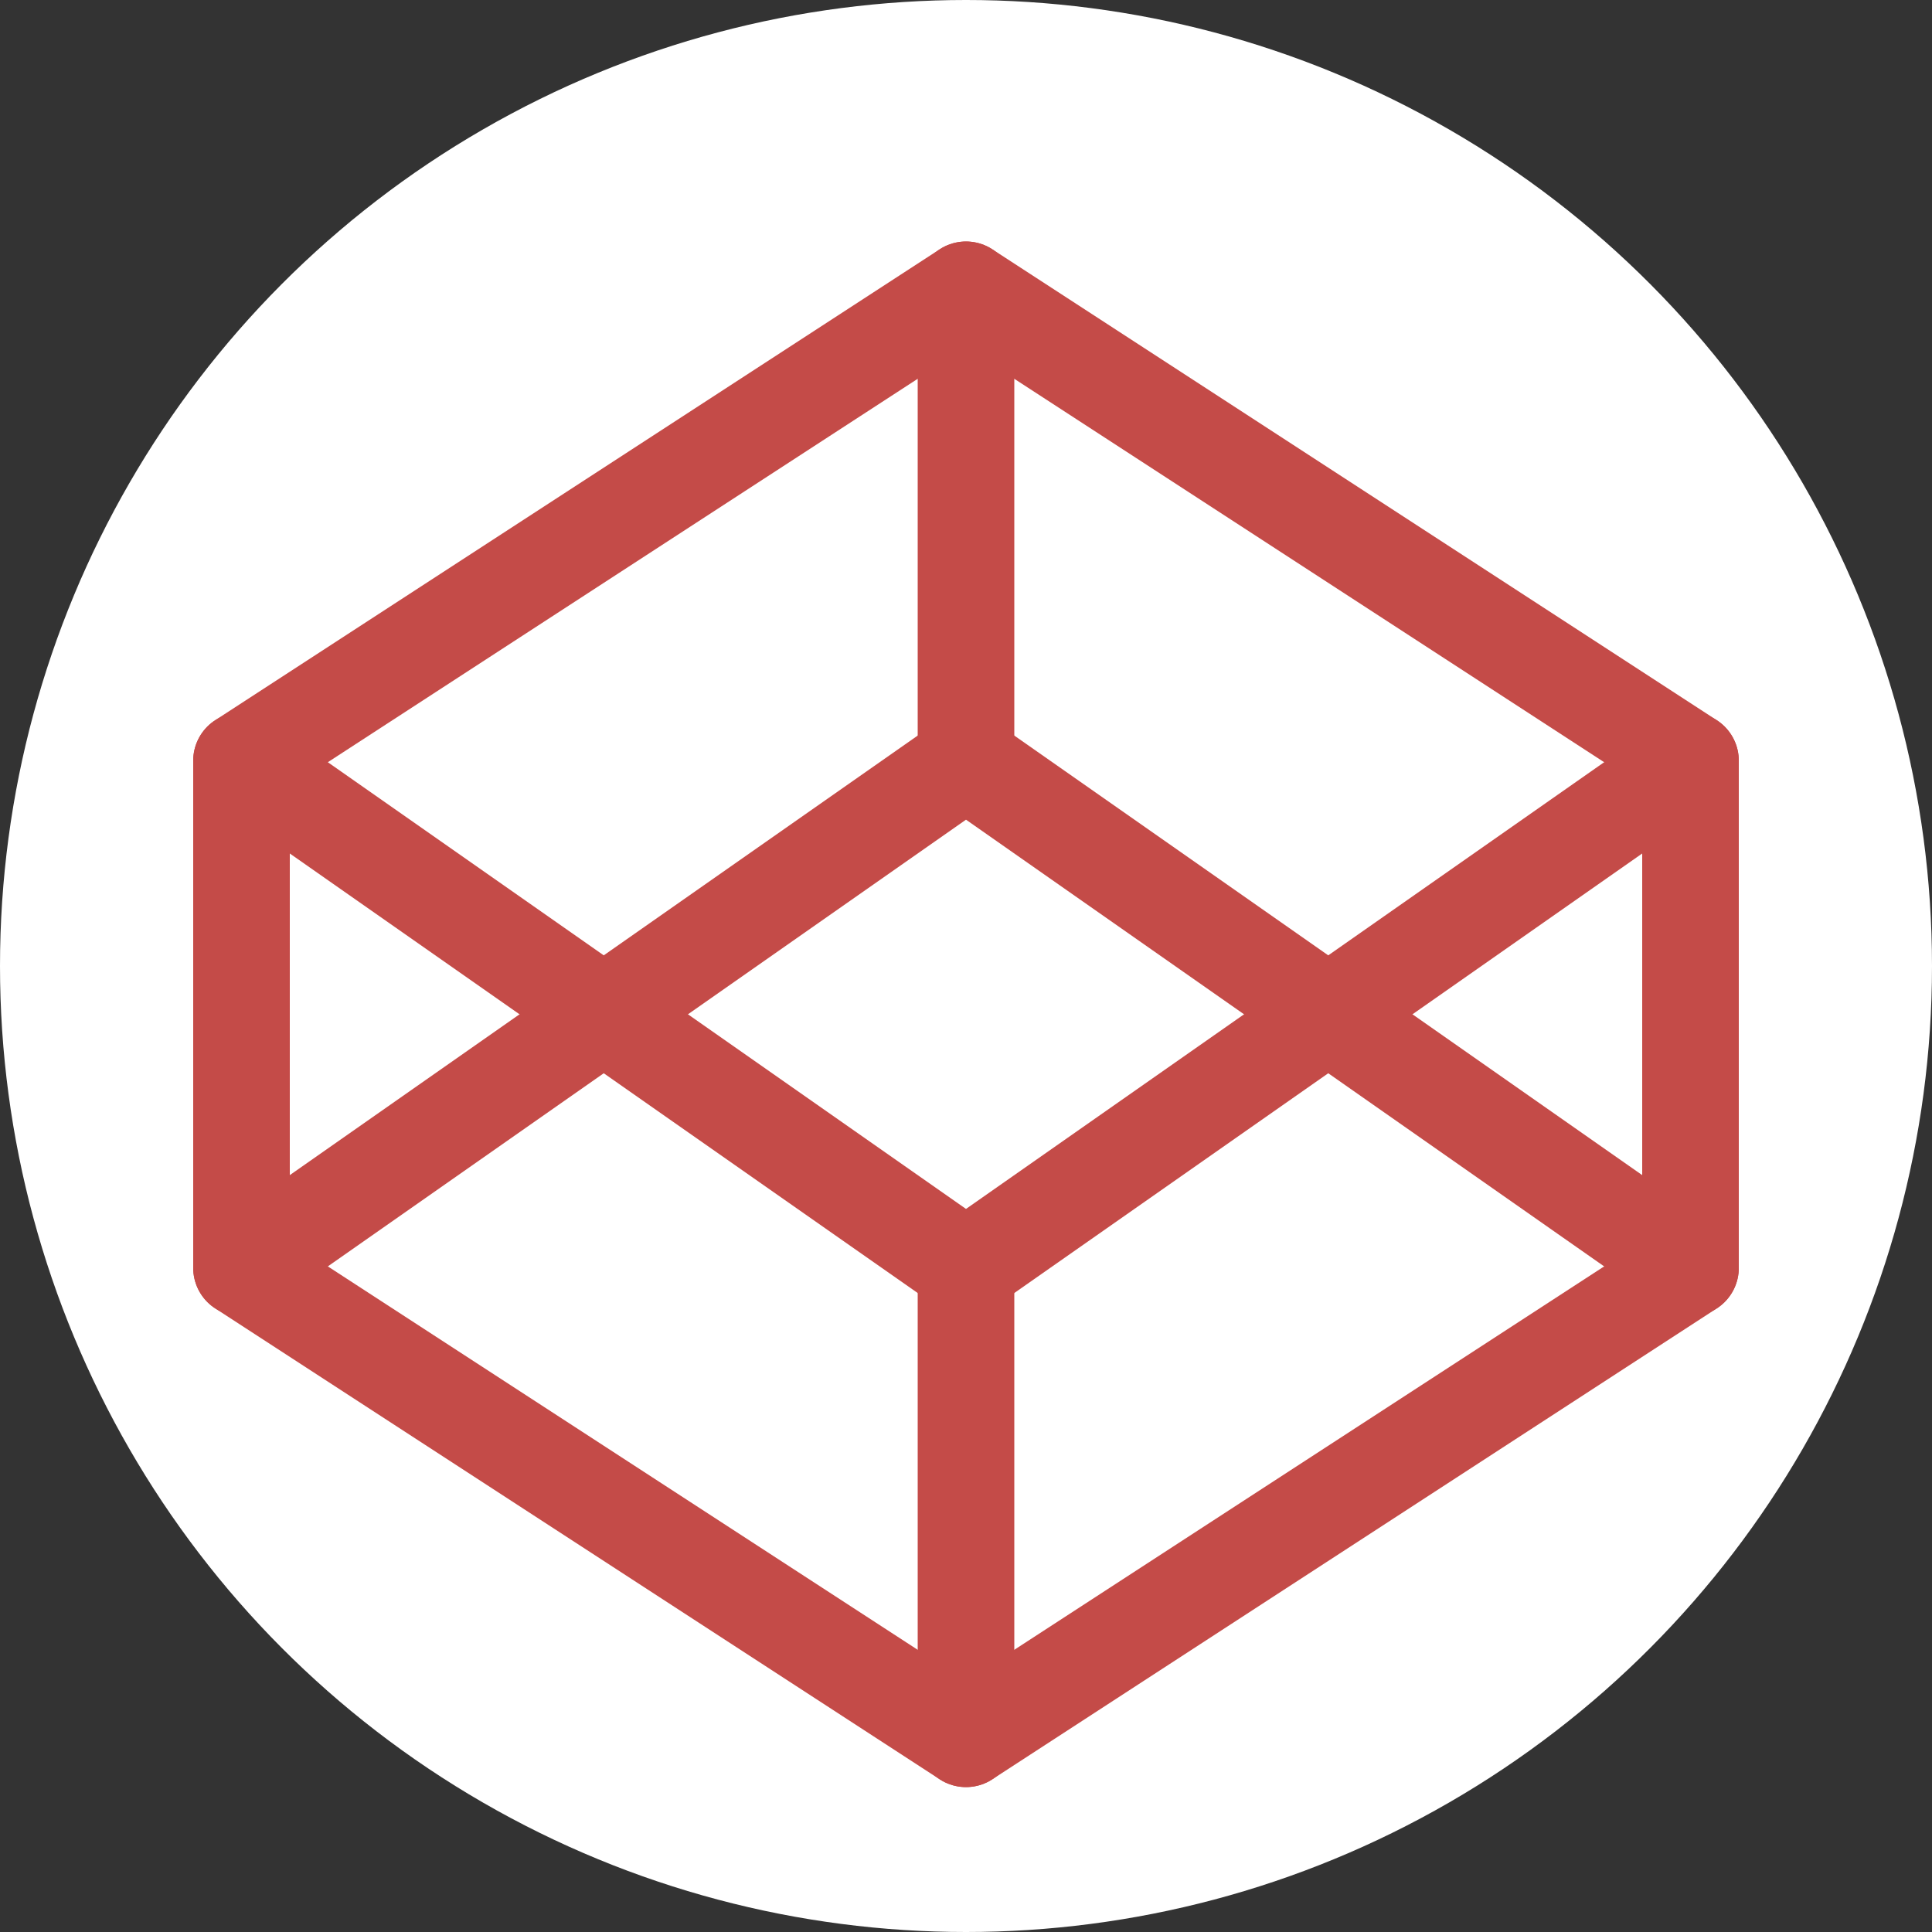 <?xml version="1.0" encoding="UTF-8"?>
<svg width="40px" height="40px" viewBox="0 0 40 40" version="1.1" xmlns="http://www.w3.org/2000/svg" xmlns:xlink="http://www.w3.org/1999/xlink">
    <rect x="0" y="0" width="40" height="40" fill="#333333" stroke="none"/>
    <!-- Generator: Sketch 55 (78076) - https://sketchapp.com -->
    <title>codepen</title>
    <desc>Created with Sketch.</desc>
    <g id="Page-1" stroke="none" stroke-width="1" fill="none" fill-rule="evenodd">
        <g id="codepen">
            <circle id="Oval" fill="#FFFFFF" fill-rule="nonzero" cx="20" cy="20" r="20"></circle>
            <polygon id="Path" stroke="#C44B48" stroke-width="2" stroke-linecap="round" stroke-linejoin="round" points="20 6 35 15.75 35 26.25 20 36 5 26.25 5 15.75"></polygon>
            <path d="M20,36 L20,26.25" id="Path" stroke="#C44B48" stroke-width="2" stroke-linecap="round" stroke-linejoin="round"></path>
            <polyline id="Path" stroke="#C44B48" stroke-width="2" stroke-linecap="round" stroke-linejoin="round" points="35 15.75 20 26.25 5 15.75"></polyline>
            <polyline id="Path" stroke="#C44B48" stroke-width="2" stroke-linecap="round" stroke-linejoin="round" points="5 26.25 20 15.75 35 26.25"></polyline>
            <path d="M20,6 L20,15.75" id="Path" stroke="#C44B48" stroke-width="2" stroke-linecap="round" stroke-linejoin="round"></path>
        </g>
    </g>
</svg>